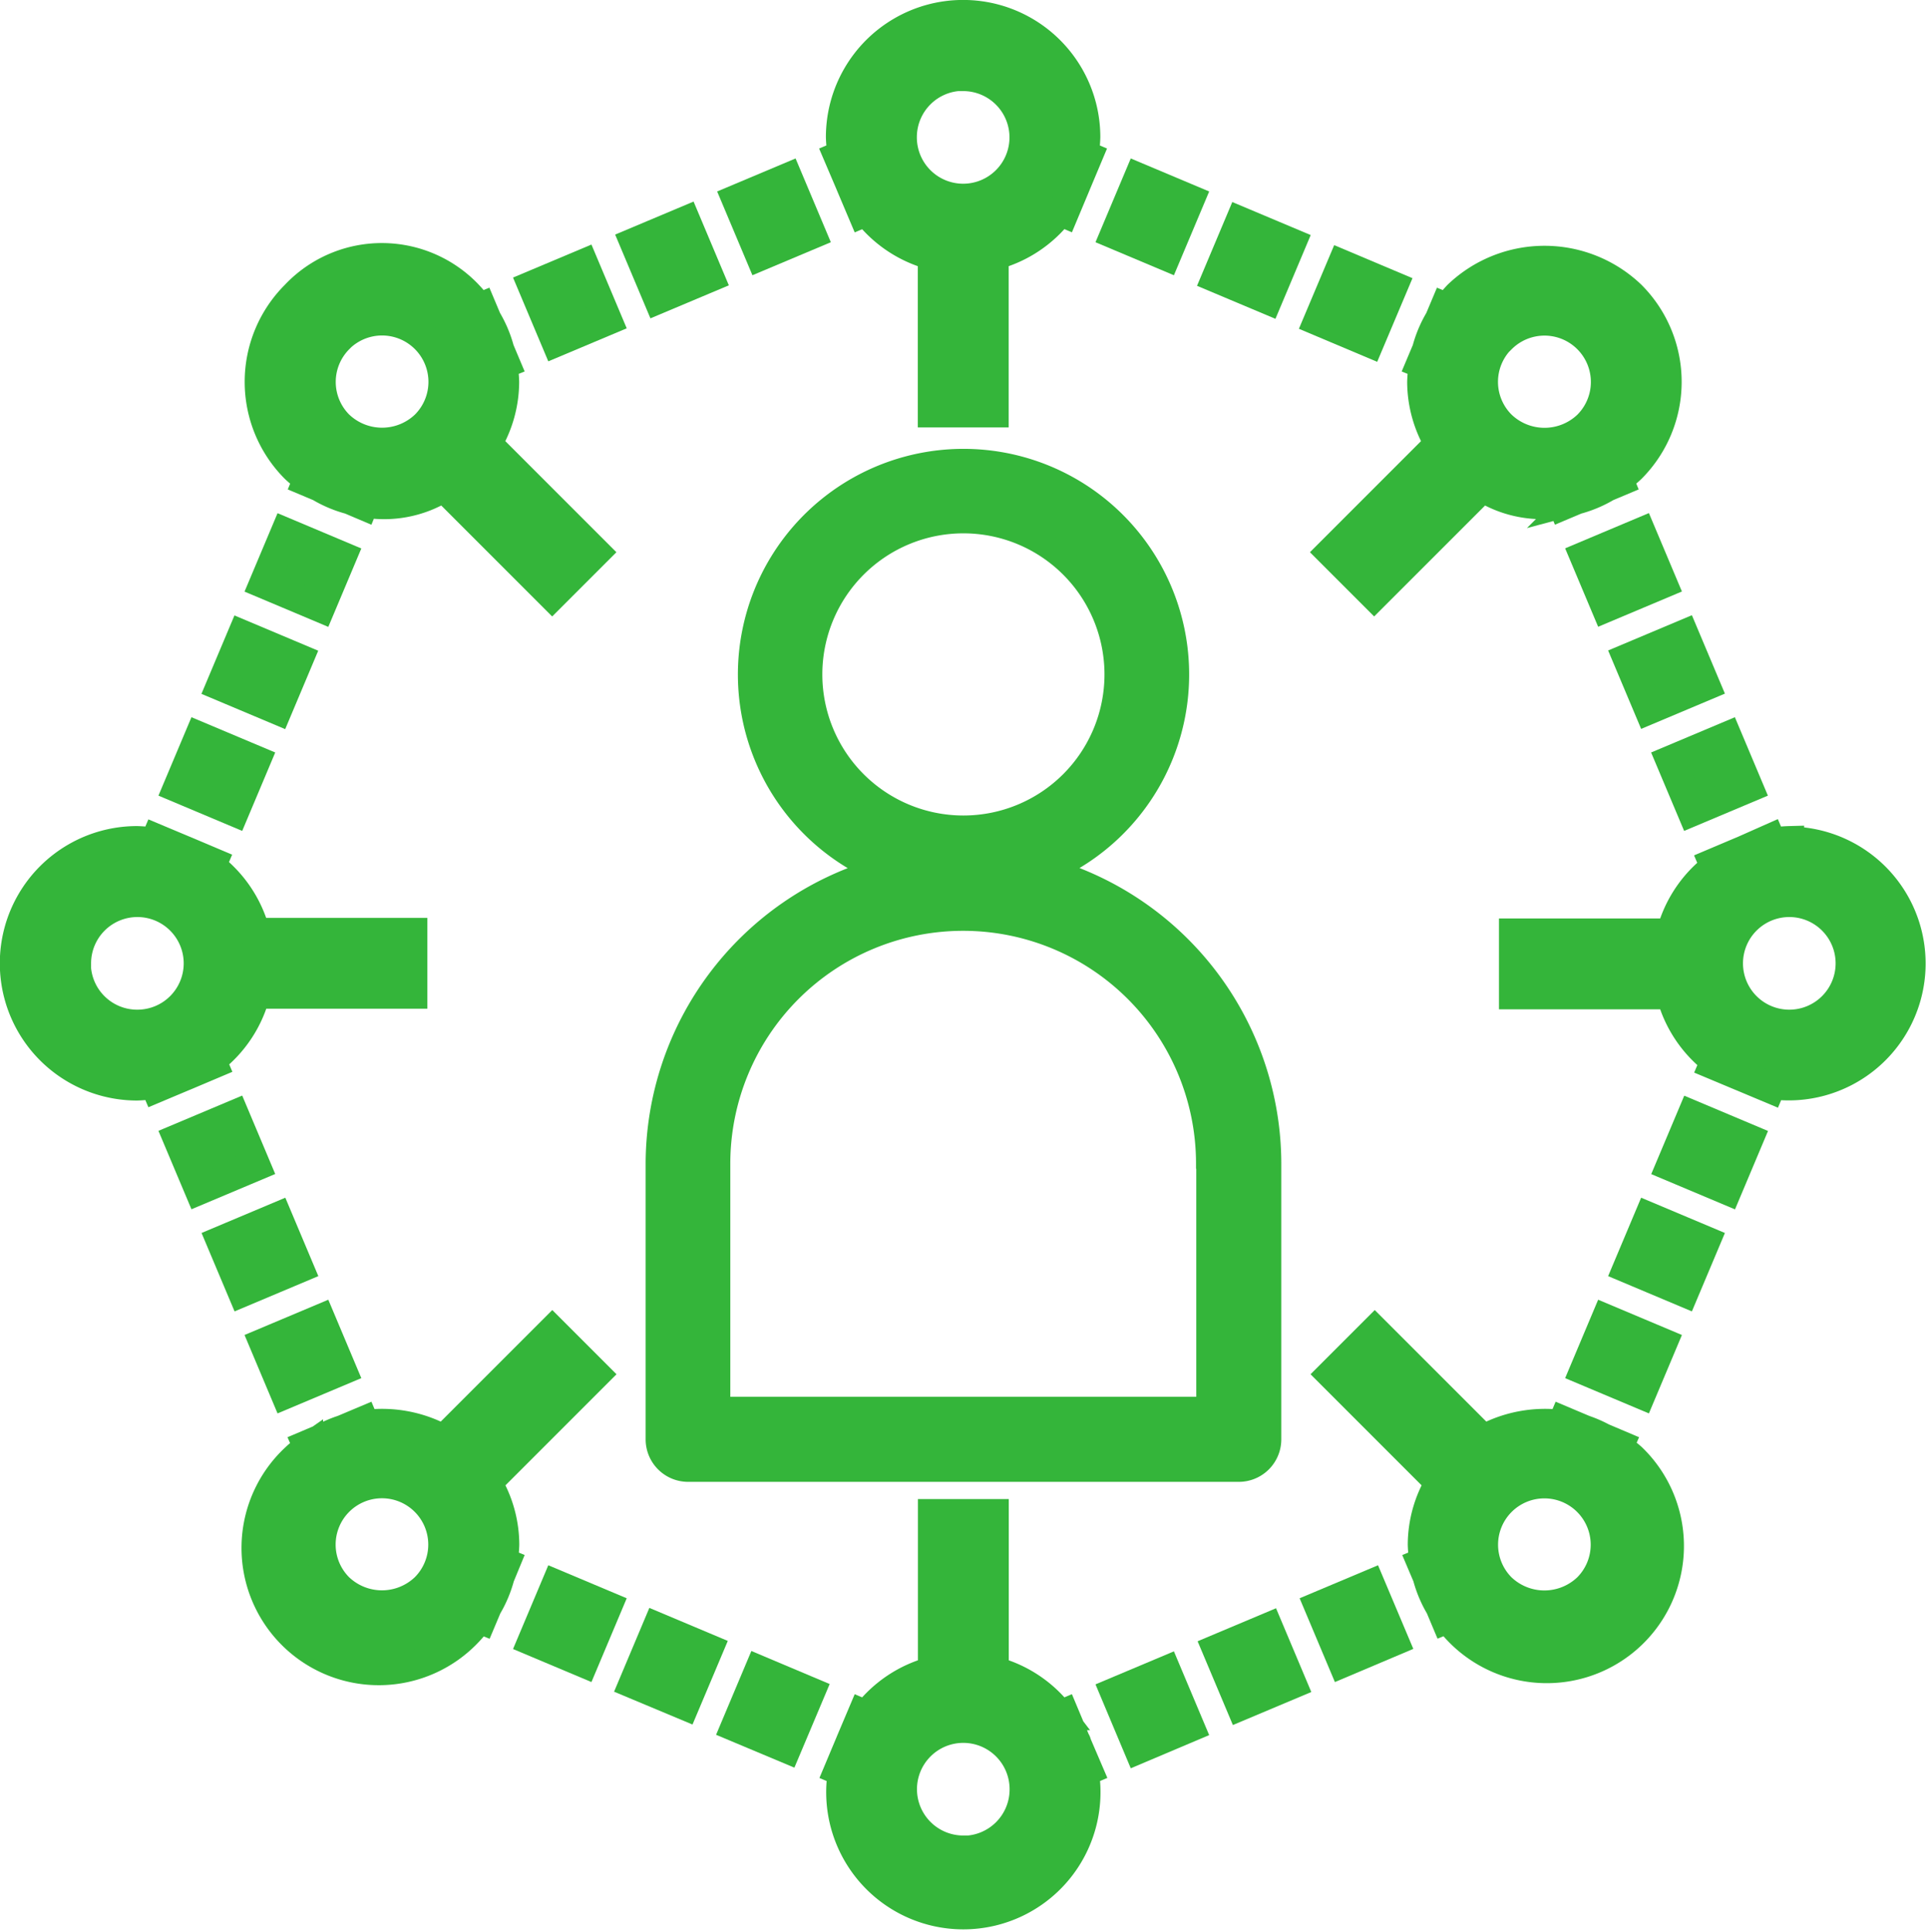 <svg xmlns="http://www.w3.org/2000/svg" width="16.236" height="16.268" viewBox="0 0 16.236 16.268">
  <g id="surface1" transform="translate(-0.375 0.125)">
    <path id="Path_24311" data-name="Path 24311" d="M411.5,276.131a2.579,2.579,0,0,0-1.853,2.471v2.319a.258.258,0,0,0,.258.258h4.637a.258.258,0,0,0,.258-.258V278.6a2.579,2.579,0,0,0-1.853-2.471,1.8,1.8,0,1,0-1.446,0Zm2.784,2.471v2.061H410.16V278.6a2.061,2.061,0,1,1,4.122,0Zm-2.061-5.41a1.288,1.288,0,1,1-1.288,1.288A1.288,1.288,0,0,1,412.221,273.192Zm0,0" transform="translate(-403.735 -268.926)" fill="#34b53a" stroke="#34b53a" stroke-width="0.2"/>
    <path id="Path_24312" data-name="Path 24312" d="M156.787,158.433l-.009.022.107.045a1,1,0,0,0,.254.107l.113.048.009-.022a.939.939,0,0,0,.668-.131l.913.913.364-.364-.913-.913a1.021,1.021,0,0,0,.146-.521,1.007,1.007,0,0,0-.015-.147l.022-.009-.048-.114a1,1,0,0,0-.107-.254l-.045-.107-.022.009a1,1,0,0,0-1.545-.107,1.031,1.031,0,0,0,0,1.457A1.045,1.045,0,0,0,156.787,158.433Zm.258-1.181a.515.515,0,1,1,.729.729.527.527,0,0,1-.729,0A.515.515,0,0,1,157.045,157.253Zm0,0" transform="translate(-153.817 -154.526)" fill="#34b53a" stroke="#34b53a" stroke-width="0.25"/>
    <path id="Path_24313" data-name="Path 24313" d="M841.088,839.151l.01-.023-.144-.061A1,1,0,0,0,840.8,839l-.173-.073-.013.031a1.067,1.067,0,0,0-.662.125l-.915-.915-.364.364.913.913a1.021,1.021,0,0,0-.146.521,1.042,1.042,0,0,0,.015.147l-.022.009.048.113a1,1,0,0,0,.107.254l.045.107.022-.009a1.03,1.03,0,1,0,1.545-1.351A.949.949,0,0,0,841.088,839.151Zm-.258,1.18a.527.527,0,0,1-.729,0,.515.515,0,1,1,.729,0Zm0,0" transform="translate(-827.085 -827.085)" fill="#34b53a" stroke="#34b53a" stroke-width="0.25"/>
    <path id="Path_24314" data-name="Path 24314" d="M957.487,524.694a1.009,1.009,0,0,0-.148.015l-.014-.033-.225.1-.029.012-.222.094.014.033a1.028,1.028,0,0,0-.371.557h-1.325v.515h1.325a1.028,1.028,0,0,0,.372.558l-.014.033.222.093.029.012.224.094.014-.033a1.028,1.028,0,1,0,.148-2.046Zm0,1.546a.515.515,0,1,1,.515-.515A.515.515,0,0,1,957.487,526.24Zm0,0" transform="translate(-942.044 -517.738)" fill="#34b53a" stroke="#34b53a" stroke-width="0.25"/>
    <path id="Path_24315" data-name="Path 24315" d="M839.428,157.461l.022.009a1.04,1.04,0,0,0-.015.147,1.021,1.021,0,0,0,.146.521l-.913.913.364.364.913-.913a.938.938,0,0,0,.668.131l.009.022.114-.048a1,1,0,0,0,.254-.107l.107-.045-.009-.022a1.07,1.07,0,0,0,.107-.088,1.031,1.031,0,0,0,0-1.457,1.054,1.054,0,0,0-1.457,0,1.015,1.015,0,0,0-.088.107l-.022-.009-.045.107a1,1,0,0,0-.107.254Zm.674-.208a.515.515,0,1,1,.729.729.527.527,0,0,1-.729,0A.515.515,0,0,1,840.1,157.253Zm0,0" transform="translate(-827.085 -154.526)" fill="#34b53a" stroke="#34b53a" stroke-width="0.25"/>
    <path id="Path_24316" data-name="Path 24316" d="M765.715,132.057l.2-.475.43.181-.2.475Zm0,0" transform="translate(-755.096 -129.842)" fill="#34b53a" stroke="#34b53a" stroke-width="0.25"/>
    <path id="Path_24317" data-name="Path 24317" d="M701.129,104.319l.2-.475.43.181-.2.475Zm0,0" transform="translate(-691.365 -102.471)" fill="#34b53a" stroke="#34b53a" stroke-width="0.25"/>
    <path id="Path_24318" data-name="Path 24318" d="M830.664,159.482l.2-.474.429.181-.2.474Zm0,0" transform="translate(-819.187 -156.905)" fill="#34b53a" stroke="#34b53a" stroke-width="0.25"/>
    <path id="Path_24319" data-name="Path 24319" d="M1054.97,701.063l.181-.43.475.2-.181.43Zm0,0" transform="translate(-1040.526 -691.368)" fill="#34b53a" stroke="#34b53a" stroke-width="0.25"/>
    <path id="Path_24320" data-name="Path 24320" d="M1000.18,831.035l.181-.43.475.2-.181.43Zm0,0" transform="translate(-986.461 -819.622)" fill="#34b53a" stroke="#34b53a" stroke-width="0.25"/>
    <path id="Path_24321" data-name="Path 24321" d="M1027.56,766.067l.181-.43.475.2-.181.43Zm0,0" transform="translate(-1013.479 -755.513)" fill="#34b53a" stroke="#34b53a" stroke-width="0.25"/>
    <path id="Path_24322" data-name="Path 24322" d="M394.5,1027.295l.2-.475.43.181-.2.474Zm0,0" transform="translate(-388.79 -1013.242)" fill="#34b53a" stroke="#34b53a" stroke-width="0.25"/>
    <path id="Path_24323" data-name="Path 24323" d="M459.434,1054.725l.2-.475.429.181-.2.474Zm0,0" transform="translate(-452.865 -1040.309)" fill="#34b53a" stroke="#34b53a" stroke-width="0.25"/>
    <path id="Path_24324" data-name="Path 24324" d="M330.156,1000.147l.2-.475.43.181-.2.475Zm0,0" transform="translate(-325.297 -986.453)" fill="#34b53a" stroke="#34b53a" stroke-width="0.25"/>
    <path id="Path_24325" data-name="Path 24325" d="M157.48,840.122l-.022-.009a1.009,1.009,0,0,0,.015-.147,1.021,1.021,0,0,0-.146-.521l.913-.913-.364-.364-.915.915a1.066,1.066,0,0,0-.662-.125l-.013-.031-.173.073a.97.97,0,0,0-.158.067l-.144.061.01.023a.943.943,0,0,0-.107.087,1.031,1.031,0,1,0,1.457,1.457,1.082,1.082,0,0,0,.088-.107l.022.009.045-.107a1,1,0,0,0,.107-.254Zm-.674.208a.527.527,0,0,1-.729,0,.515.515,0,1,1,.729,0Zm0,0" transform="translate(-152.85 -827.085)" fill="#34b53a" stroke="#34b53a" stroke-width="0.25"/>
    <path id="Path_24326" data-name="Path 24326" d="M131.742,395.1l.181-.43.475.2-.181.43Zm0,0" transform="translate(-129.507 -389.449)" fill="#34b53a" stroke="#34b53a" stroke-width="0.25"/>
    <path id="Path_24327" data-name="Path 24327" d="M104.348,460.094l.181-.43.475.2-.181.43Zm0,0" transform="translate(-102.475 -453.586)" fill="#34b53a" stroke="#34b53a" stroke-width="0.25"/>
    <path id="Path_24328" data-name="Path 24328" d="M159.156,330.125l.181-.43.475.2-.181.43Zm0,0" transform="translate(-156.558 -325.335)" fill="#34b53a" stroke="#34b53a" stroke-width="0.25"/>
    <path id="Path_24329" data-name="Path 24329" d="M104.34,700.813l.475-.2.181.43-.475.2Zm0,0" transform="translate(-102.467 -691.349)" fill="#34b53a" stroke="#34b53a" stroke-width="0.25"/>
    <path id="Path_24330" data-name="Path 24330" d="M159.156,830.825l.475-.2.181.43-.475.2Zm0,0" transform="translate(-156.558 -819.642)" fill="#34b53a" stroke="#34b53a" stroke-width="0.25"/>
    <path id="Path_24331" data-name="Path 24331" d="M131.766,765.817l.475-.2.181.43-.475.2Zm0,0" transform="translate(-129.53 -755.493)" fill="#34b53a" stroke="#34b53a" stroke-width="0.25"/>
    <path id="Path_24332" data-name="Path 24332" d="M1.917,526.678l.029-.012.222-.094-.014-.033a1.027,1.027,0,0,0,.371-.557H3.849v-.515H2.524a1.028,1.028,0,0,0-.372-.558l.014-.033-.222-.094-.029-.012-.224-.094-.014.033a1.006,1.006,0,0,0-.148-.015,1.03,1.03,0,1,0,0,2.061,1.023,1.023,0,0,0,.148-.015l.014.033Zm-.9-.953a.515.515,0,1,1,.515.515A.515.515,0,0,1,1.015,525.725Zm0,0" transform="translate(0 -517.738)" fill="#34b53a" stroke="#34b53a" stroke-width="0.25"/>
    <path id="Path_24333" data-name="Path 24333" d="M831.129,999.841l.43-.181.2.474-.43.182Zm0,0" transform="translate(-819.646 -986.441)" fill="#34b53a" stroke="#34b53a" stroke-width="0.25"/>
    <path id="Path_24334" data-name="Path 24334" d="M701.117,1054.661l.43-.181.2.475-.43.182Zm0,0" transform="translate(-691.353 -1040.536)" fill="#34b53a" stroke="#34b53a" stroke-width="0.25"/>
    <path id="Path_24335" data-name="Path 24335" d="M766.117,1027.251l.43-.181.2.475-.43.181Zm0,0" transform="translate(-755.493 -1013.489)" fill="#34b53a" stroke="#34b53a" stroke-width="0.25"/>
    <path id="Path_24336" data-name="Path 24336" d="M527.166,956.588c0-.01-.008-.02-.012-.029l-.093-.222-.033.014a1.027,1.027,0,0,0-.557-.371v-1.325h-.515v1.325a1.028,1.028,0,0,0-.558.371l-.033-.014-.094.222-.012.029-.094.224.033.014a1.03,1.03,0,1,0,2.031,0l.033-.014Zm-.953.9a.515.515,0,1,1,.515-.515A.515.515,0,0,1,526.213,957.49Zm0,0" transform="translate(-517.726 -942.032)" fill="#34b53a" stroke="#34b53a" stroke-width="0.25"/>
    <path id="Path_24337" data-name="Path 24337" d="M1000.16,329.86l.475-.2.181.43-.475.2Zm0,0" transform="translate(-986.441 -325.301)" fill="#34b53a" stroke="#34b53a" stroke-width="0.25"/>
    <path id="Path_24338" data-name="Path 24338" d="M1054.96,459.864l.475-.2.181.43-.475.2Zm0,0" transform="translate(-1040.517 -453.586)" fill="#34b53a" stroke="#34b53a" stroke-width="0.25"/>
    <path id="Path_24339" data-name="Path 24339" d="M1027.57,394.86l.475-.2.181.43-.475.2Zm0,0" transform="translate(-1013.489 -389.441)" fill="#34b53a" stroke="#34b53a" stroke-width="0.25"/>
    <path id="Path_24340" data-name="Path 24340" d="M525.259,1.417l.012.029.094.222.033-.014a1.027,1.027,0,0,0,.557.37V3.349h.515V2.024a1.026,1.026,0,0,0,.558-.371l.033.014.093-.222.012-.029.094-.224-.033-.014a1.033,1.033,0,0,0,.015-.148,1.03,1.03,0,0,0-2.061,0,1.042,1.042,0,0,0,.015.148l-.033.014Zm.953-.9a.515.515,0,1,1-.515.515A.515.515,0,0,1,526.213.515Zm0,0" transform="translate(-517.726)" fill="#34b53a" stroke="#34b53a" stroke-width="0.25"/>
    <path id="Path_24341" data-name="Path 24341" d="M330.172,158.822l.43-.181.2.475-.43.181Zm0,0" transform="translate(-325.313 -156.543)" fill="#34b53a" stroke="#34b53a" stroke-width="0.25"/>
    <path id="Path_24342" data-name="Path 24342" d="M460.168,104.052l.43-.181.2.475-.43.181Zm0,0" transform="translate(-453.59 -102.498)" fill="#34b53a" stroke="#34b53a" stroke-width="0.25"/>
    <path id="Path_24343" data-name="Path 24343" d="M395.184,131.447l.43-.181.2.475-.43.181Zm0,0" transform="translate(-389.465 -129.53)" fill="#34b53a" stroke="#34b53a" stroke-width="0.25"/>
  </g>
</svg>
